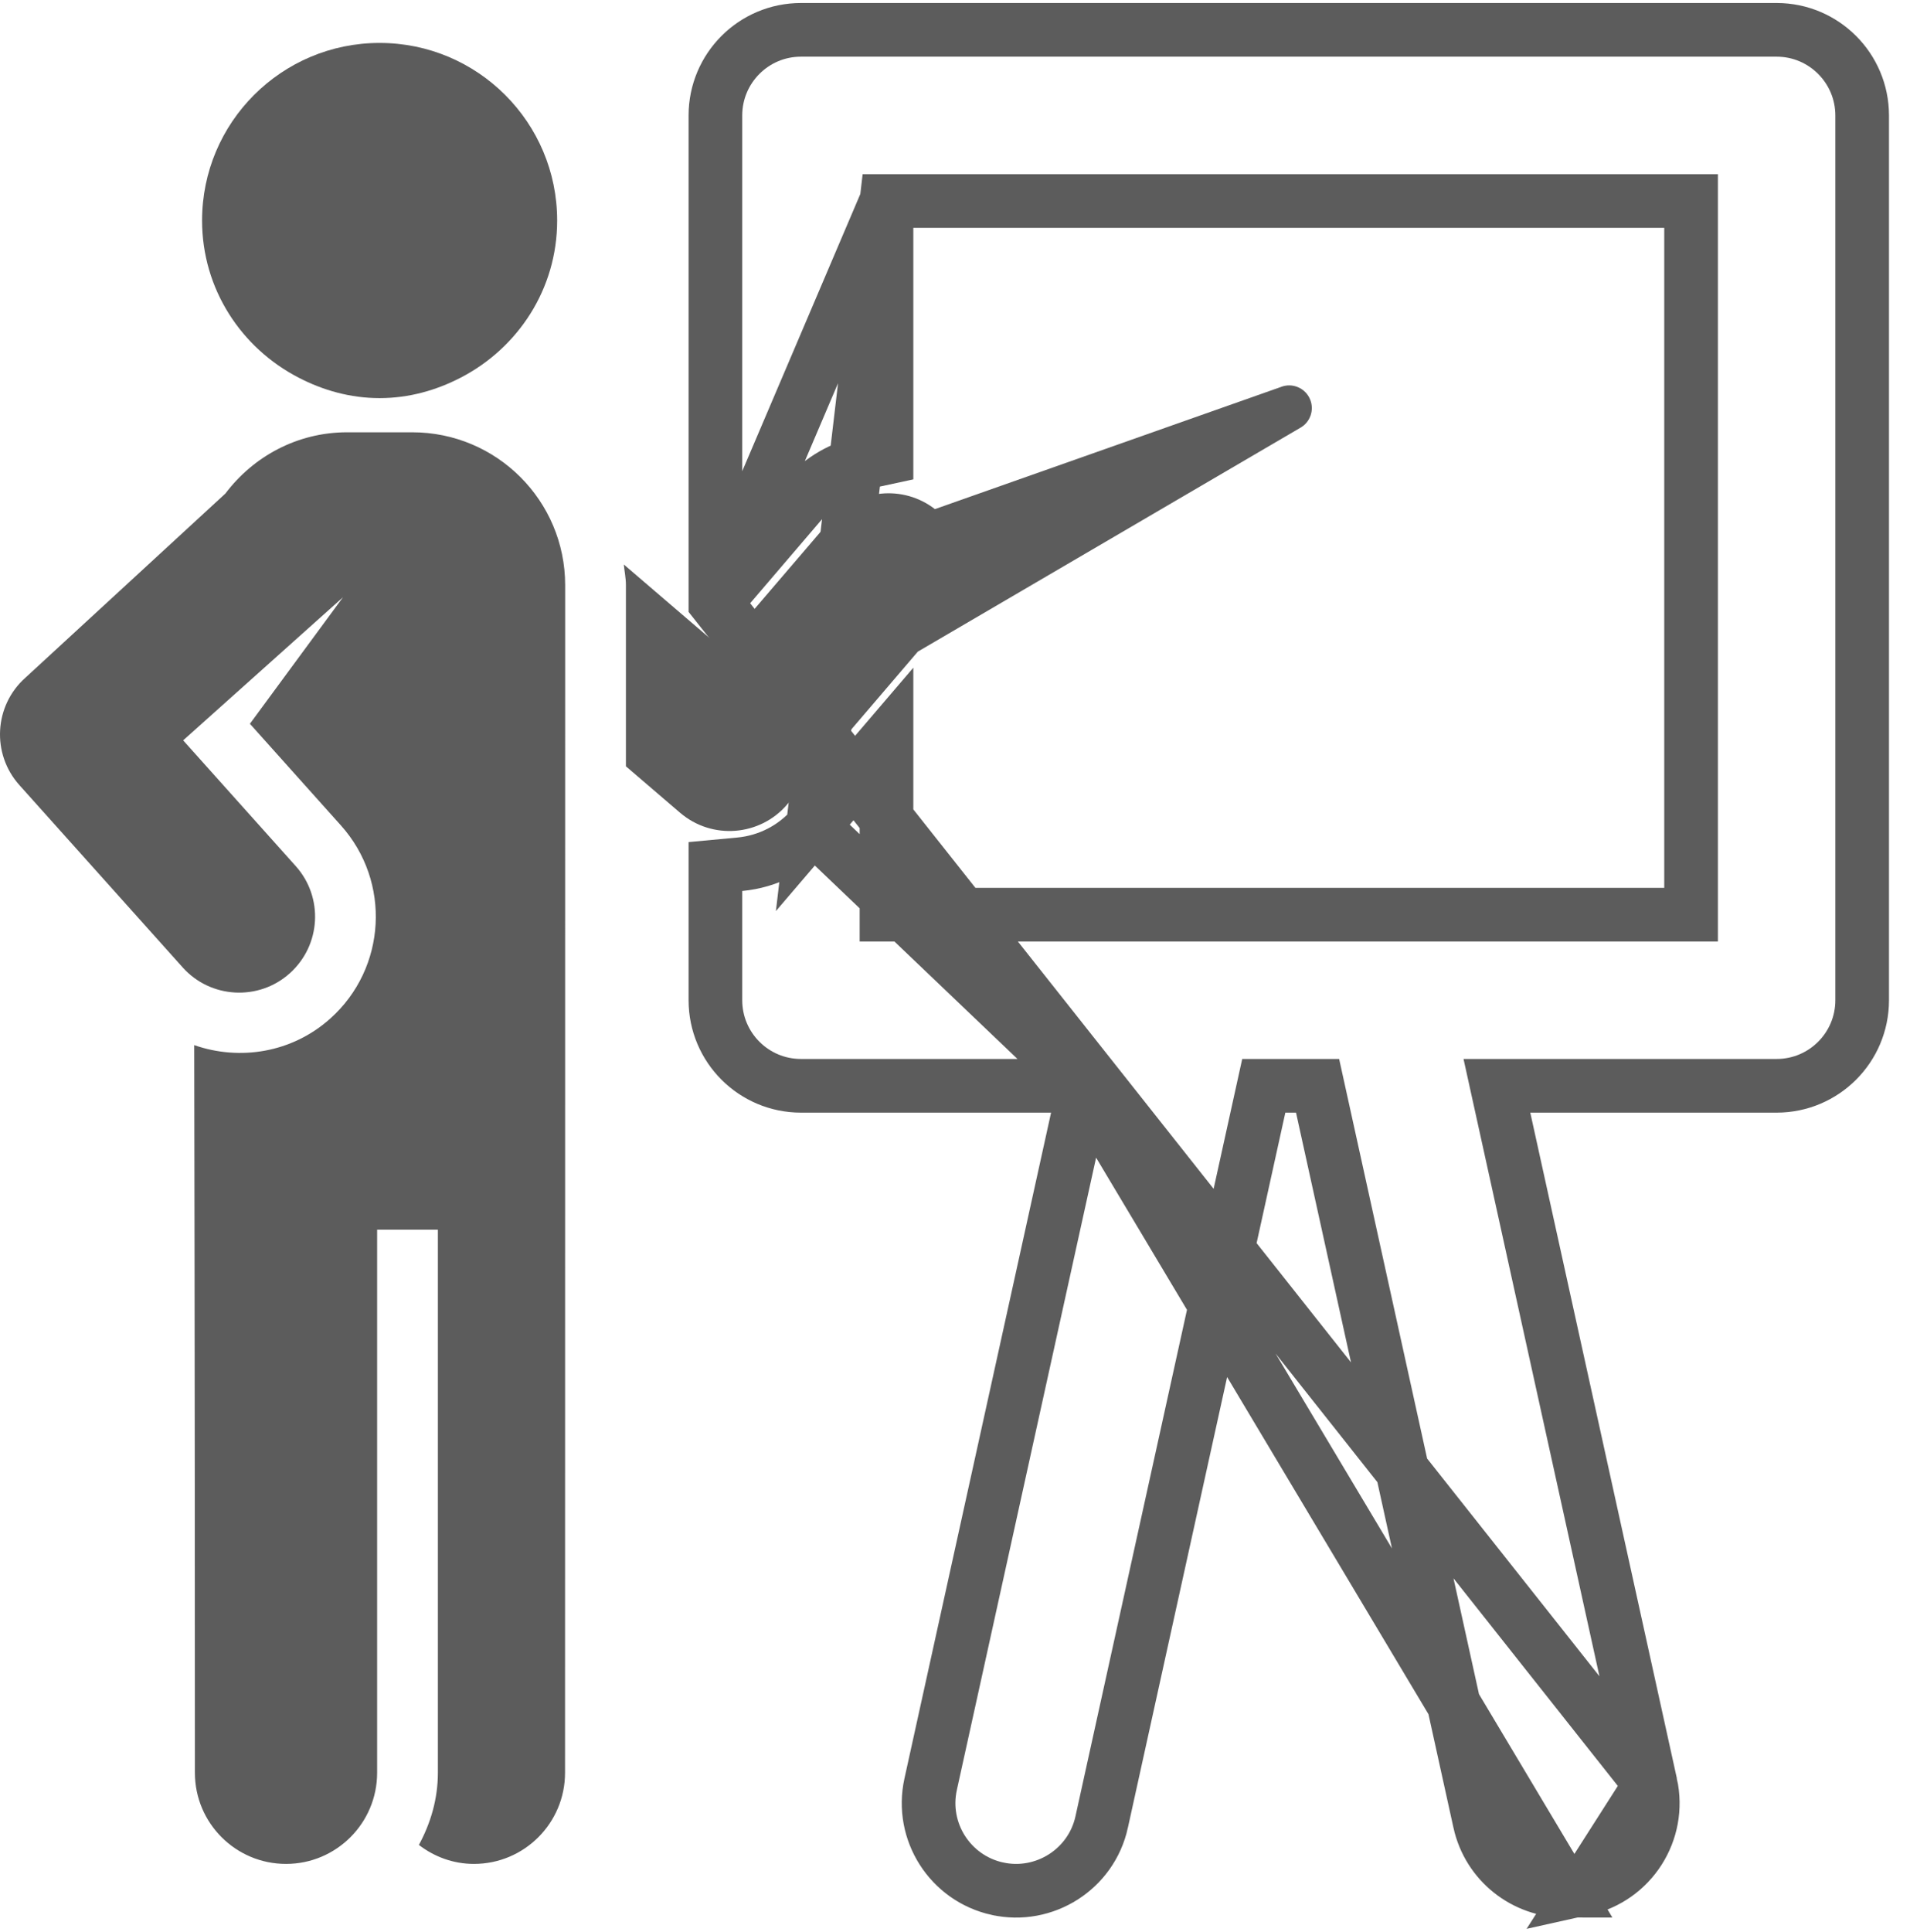 <svg width="89" height="90" viewBox="0 0 89 90" fill="none" xmlns="http://www.w3.org/2000/svg">
<path d="M33.336 28.07V24.685V5.377C33.336 3.178 35.118 1.39 37.322 1.39H82.785C84.987 1.39 86.77 3.178 86.771 5.377V5.377V46.593C86.771 48.794 84.987 50.579 82.785 50.579H69.751L76.917 83.114L33.336 28.07ZM33.336 28.07L35.536 25.498L37.514 23.185L37.515 23.184C38.261 22.31 39.25 21.764 40.321 21.534L41.308 21.321V20.311V9.364M33.336 28.07L41.308 9.364M41.308 9.364H78.799V42.607H41.308V37.873V34.488L39.108 37.061L37.877 38.501L41.308 9.364ZM50.532 50.579L43.365 83.116L43.365 83.116C42.881 85.318 44.272 87.495 46.474 87.98L46.475 87.98C48.658 88.46 50.853 87.079 51.335 84.872C51.335 84.872 51.335 84.871 51.335 84.871L58.888 50.579H61.395L68.948 84.873L68.948 84.874C69.368 86.778 71.056 88.076 72.93 88.075L50.532 50.579ZM50.532 50.579H37.322C35.119 50.579 33.336 48.793 33.336 46.593V41.504V40.365L34.47 40.259C35.793 40.135 37.013 39.509 37.876 38.502L50.532 50.579ZM73.811 87.98L73.811 87.98C73.513 88.046 73.217 88.075 72.932 88.075L73.811 87.98ZM73.811 87.98C76.013 87.495 77.405 85.319 76.917 83.116L73.811 87.98Z" stroke="#5C5C5C" stroke-width="2.5"/>
<path d="M61.054 18.622C60.838 18.079 60.227 17.812 59.684 18.027L43.565 23.716C42.086 22.571 39.952 22.776 38.718 24.21L33.603 30.183L29.068 26.296C29.098 26.617 29.166 26.929 29.166 27.258V35.697L31.689 37.859C33.187 39.142 35.426 38.943 36.678 37.475L42.767 30.355L47.678 27.482L60.601 19.921C61.048 19.663 61.246 19.113 61.054 18.622Z" fill="#5C5C5C"/>
<path d="M19.211 20.137H16.173C13.848 20.137 11.803 21.267 10.503 22.99L1.179 31.574C-0.274 32.868 -0.405 35.11 0.903 36.571L8.51 45.062C9.806 46.514 12.051 46.642 13.504 45.337C14.96 44.032 15.083 41.796 13.778 40.342L8.535 34.487L15.982 27.822L11.645 33.715L15.888 38.453C18.233 41.072 18.012 45.098 15.393 47.444C13.605 49.047 11.165 49.423 9.05 48.684C9.05 48.684 9.082 65.051 9.082 82.58C9.082 84.924 10.983 86.825 13.328 86.825C15.67 86.825 17.573 84.924 17.573 82.58C17.573 65.057 17.573 75.056 17.573 57.28H20.404C20.404 75.043 20.404 65.051 20.404 82.58C20.404 83.804 20.063 84.937 19.519 85.941C20.231 86.489 21.117 86.825 22.083 86.825C24.429 86.825 26.329 84.924 26.329 82.58C26.329 65.057 26.335 72.403 26.335 27.259C26.335 23.325 23.146 20.137 19.211 20.137Z" fill="#5C5C5C"/>
<path d="M13.91 17.589C15.045 18.179 16.32 18.545 17.689 18.545C19.061 18.545 20.335 18.179 21.474 17.588C24.131 16.211 25.962 13.471 25.962 10.272C25.962 5.703 22.258 2 17.688 2C13.12 2 9.416 5.703 9.416 10.272C9.416 13.472 11.25 16.214 13.91 17.589Z" fill="#5C5C5C"/>
</svg>
